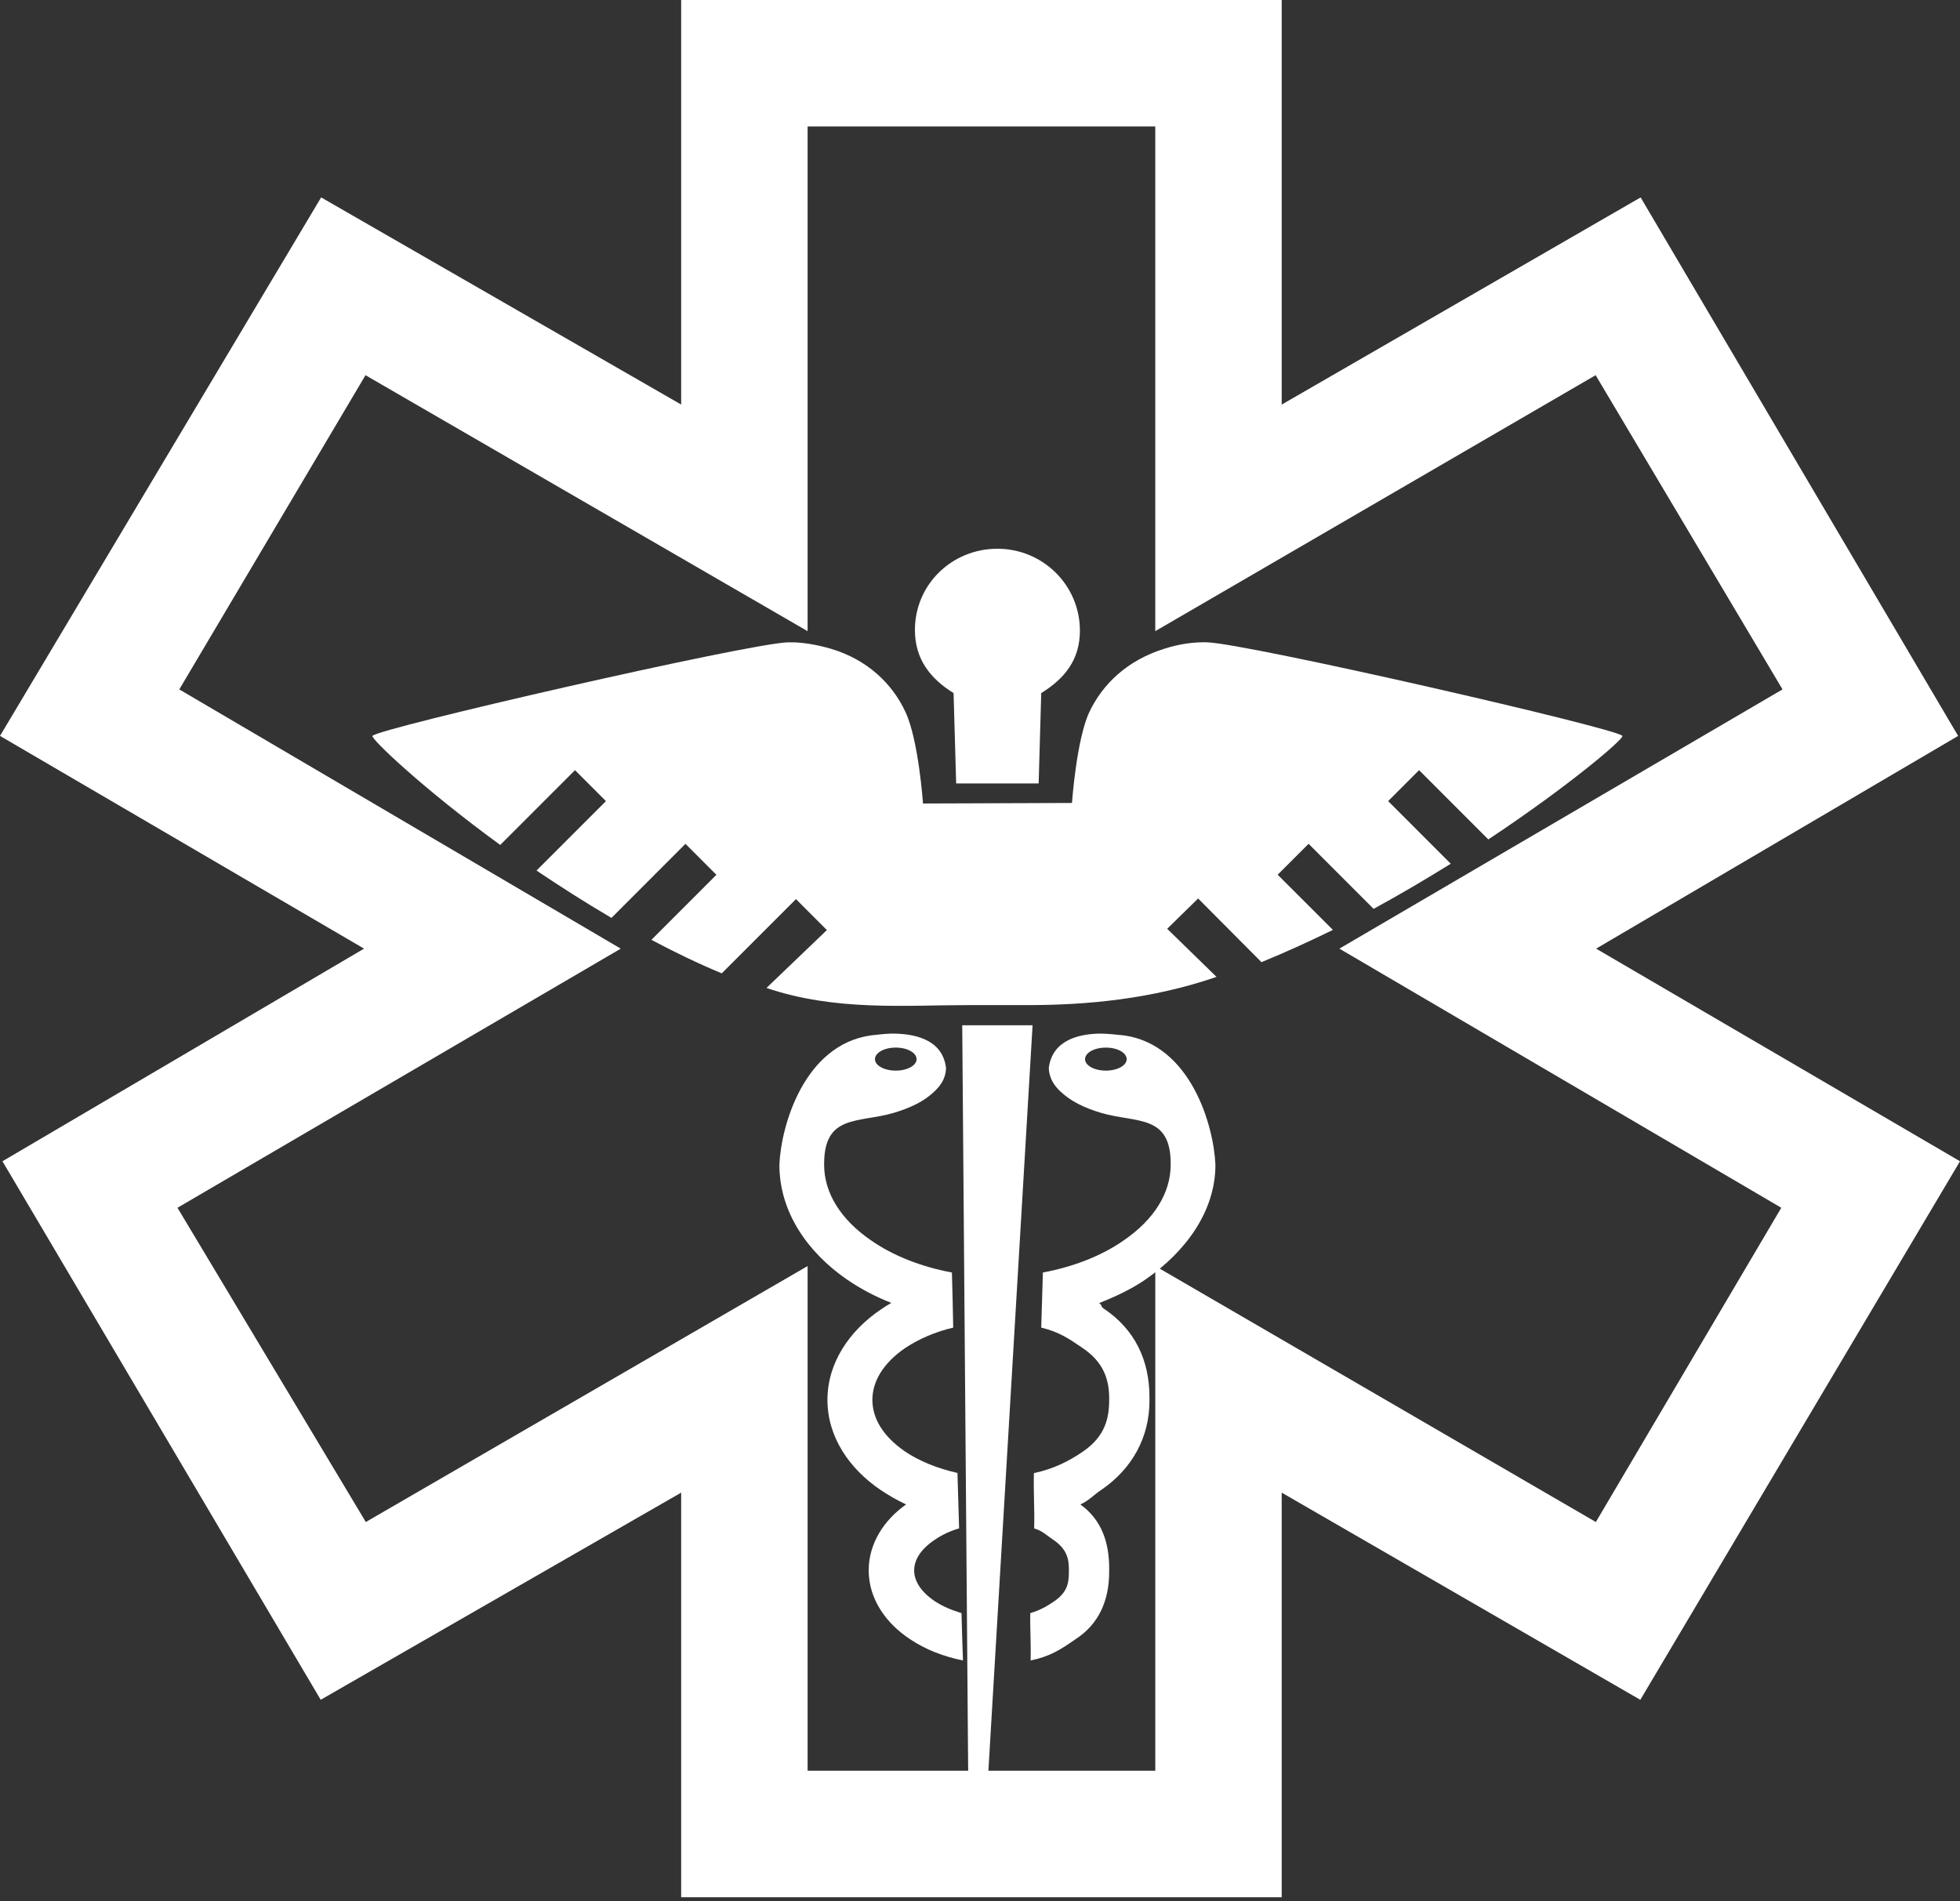 <svg width="200" height="194" viewBox="0 0 200 194" fill="none" xmlns="http://www.w3.org/2000/svg">
<rect x="0" y="0" width="200" height="194" fill="#333333" stroke="none"/>
<path d="M130.786 193.614H69.507V152.326L32.725 173.465L0.251 118.508L37.148 96.81L0 75.1L32.768 20.145L69.507 41.286V0H130.786V41.289L167.411 20.147L199.809 75.101L162.869 96.811L200 118.509L167.378 173.468L130.786 152.326V193.614ZM82.408 180.706H117.887V129.204L162.842 155.324L181.764 123.254L136.671 96.81L181.89 70.353L162.82 38.288L117.885 64.409V12.908H82.408V64.412L37.296 38.29L18.294 70.355L63.343 96.811L18.11 123.254L37.327 155.324L82.408 129.204V180.706Z" fill="white"/>
<path d="M123.159 65.55C121.825 65.513 120.378 65.7 118.8 66.208C115.061 67.373 112.524 69.78 111.152 72.675C109.837 75.495 109.386 81.943 109.386 81.943L94.185 81.999C94.185 81.999 93.734 75.514 92.4 72.675C91.066 69.78 88.511 67.317 84.79 66.208C83.306 65.776 81.765 65.513 80.412 65.55C76.429 65.644 38.455 74.348 38.004 75.1C37.835 75.382 43.078 80.42 51.044 86.229L58.673 78.597L61.83 81.755L54.746 88.842C57.151 90.459 59.706 92.094 62.393 93.674L69.946 86.116L73.103 89.275L66.471 95.911C68.801 97.151 71.206 98.317 73.648 99.332L81.221 91.756L84.377 94.914L78.214 100.821C85.242 103.208 92.363 102.573 98.751 102.573H104.839C110.89 102.573 117.522 101.968 124.136 99.693L119.101 94.784L122.257 91.691L128.721 98.19C131.201 97.175 133.625 96.064 136.012 94.898L130.374 89.266L133.531 86.112L140.164 92.75C142.926 91.246 145.556 89.687 148.037 88.145L141.648 81.754L144.805 78.596L151.87 85.665C160.193 80.138 165.737 75.382 165.549 75.1C165.117 74.348 127.143 65.644 123.159 65.55ZM98.187 104.629L98.793 180.846V180.903C98.793 181.542 99.201 182.05 99.84 182.05C100.46 182.031 100.849 181.504 100.849 180.903V180.846L105.365 104.629H98.187ZM101.776 56C97.135 56 93.359 59.647 93.359 64.29C93.359 67.279 94.937 69.263 97.304 70.73L97.567 79.952H105.985L106.248 70.73C108.616 69.263 110.194 67.36 110.194 64.352C110.194 59.727 106.417 56 101.776 56ZM98.112 164.622C97.06 164.303 96.158 163.908 95.407 163.419C93.903 162.404 93.283 161.295 93.283 160.261C93.283 159.227 93.903 158.118 95.407 157.122C96.064 156.67 96.891 156.257 97.868 155.975C97.812 154.095 97.755 152.215 97.699 150.316C95.613 149.846 93.791 149.094 92.363 148.135C90.089 146.575 89.018 144.733 89.018 142.853C89.018 141.01 90.089 139.131 92.363 137.57C93.716 136.668 95.369 135.935 97.267 135.483C97.229 133.603 97.191 131.723 97.135 129.862C93.922 129.261 91.085 128.114 88.924 126.61C85.749 124.448 84.095 121.703 84.095 118.865C84.057 113.657 87.609 114.635 91.216 113.563C92.907 113.056 94.298 112.398 95.35 111.383C95.876 110.875 96.496 110.179 96.534 108.995C96.177 105.95 93.095 105.461 90.916 105.479C89.939 105.517 89.131 105.649 88.83 105.668C82.047 106.664 79.698 114.86 79.529 118.865C79.529 123.64 82.347 127.757 86.425 130.577C87.796 131.517 89.318 132.325 90.953 132.964C90.577 133.171 90.202 133.416 89.845 133.66C86.688 135.803 84.433 139.074 84.433 142.853C84.433 146.669 86.688 149.902 89.845 152.046C90.653 152.591 91.536 153.098 92.457 153.53C90.221 155.11 88.642 157.497 88.642 160.261C88.642 163.212 90.446 165.694 92.851 167.273C94.411 168.326 96.233 169.04 98.263 169.454C98.206 167.837 98.15 166.239 98.112 164.622ZM91.404 106.908C92.588 106.908 93.528 107.435 93.528 108.093C93.528 108.732 92.588 109.258 91.404 109.258C90.221 109.258 89.281 108.732 89.281 108.093C89.281 107.435 90.221 106.908 91.404 106.908ZM124.023 118.865C123.854 114.861 121.506 106.645 114.722 105.668C113.839 105.574 112.956 105.48 112.223 105.48C110.081 105.517 107.376 106.138 107.018 108.995C107.075 110.18 107.676 110.875 108.202 111.383C109.273 112.398 110.645 113.056 112.336 113.564C115.944 114.635 119.514 113.658 119.457 118.865C119.457 121.704 117.804 124.448 114.628 126.61C112.467 128.114 109.63 129.261 106.417 129.863C106.361 131.724 106.304 133.604 106.248 135.484C108.108 135.935 109.094 136.63 110.391 137.514C112.683 139.018 113.181 140.879 113.181 142.721C113.181 142.721 113.181 142.74 113.181 142.778V142.853C113.181 144.733 112.777 146.575 110.504 148.136C109.094 149.094 107.587 149.884 105.501 150.335C105.445 152.215 105.583 154.095 105.527 155.975C106.429 156.257 106.716 156.633 107.374 157.065C108.914 158.062 109.07 159.152 109.07 160.167V160.261C109.07 161.295 109.068 162.404 107.565 163.419C106.851 163.908 106.183 164.303 105.131 164.623C105.093 166.239 105.22 167.837 105.163 169.454C107.174 169.04 108.242 168.326 109.764 167.273C112.15 165.732 113.181 163.288 113.181 160.412V160.261C113.181 160.261 113.181 160.224 113.181 160.205V160.036C113.181 157.366 112.383 155.073 110.241 153.531C111.18 153.099 111.549 152.591 112.376 152.046C115.513 149.903 117.292 146.688 117.292 142.966V142.571C117.292 138.83 115.81 135.672 112.634 133.548C112.315 133.359 112.466 133.153 112.147 132.983C113.819 132.325 115.53 131.517 116.882 130.577C120.96 127.757 124.023 123.64 124.023 118.865ZM112.843 109.258C111.66 109.258 110.72 108.732 110.72 108.093C110.72 107.435 111.66 106.909 112.843 106.909C114.027 106.909 114.967 107.435 114.967 108.093C114.967 108.732 114.027 109.258 112.843 109.258Z" fill="white"/>
</svg>
